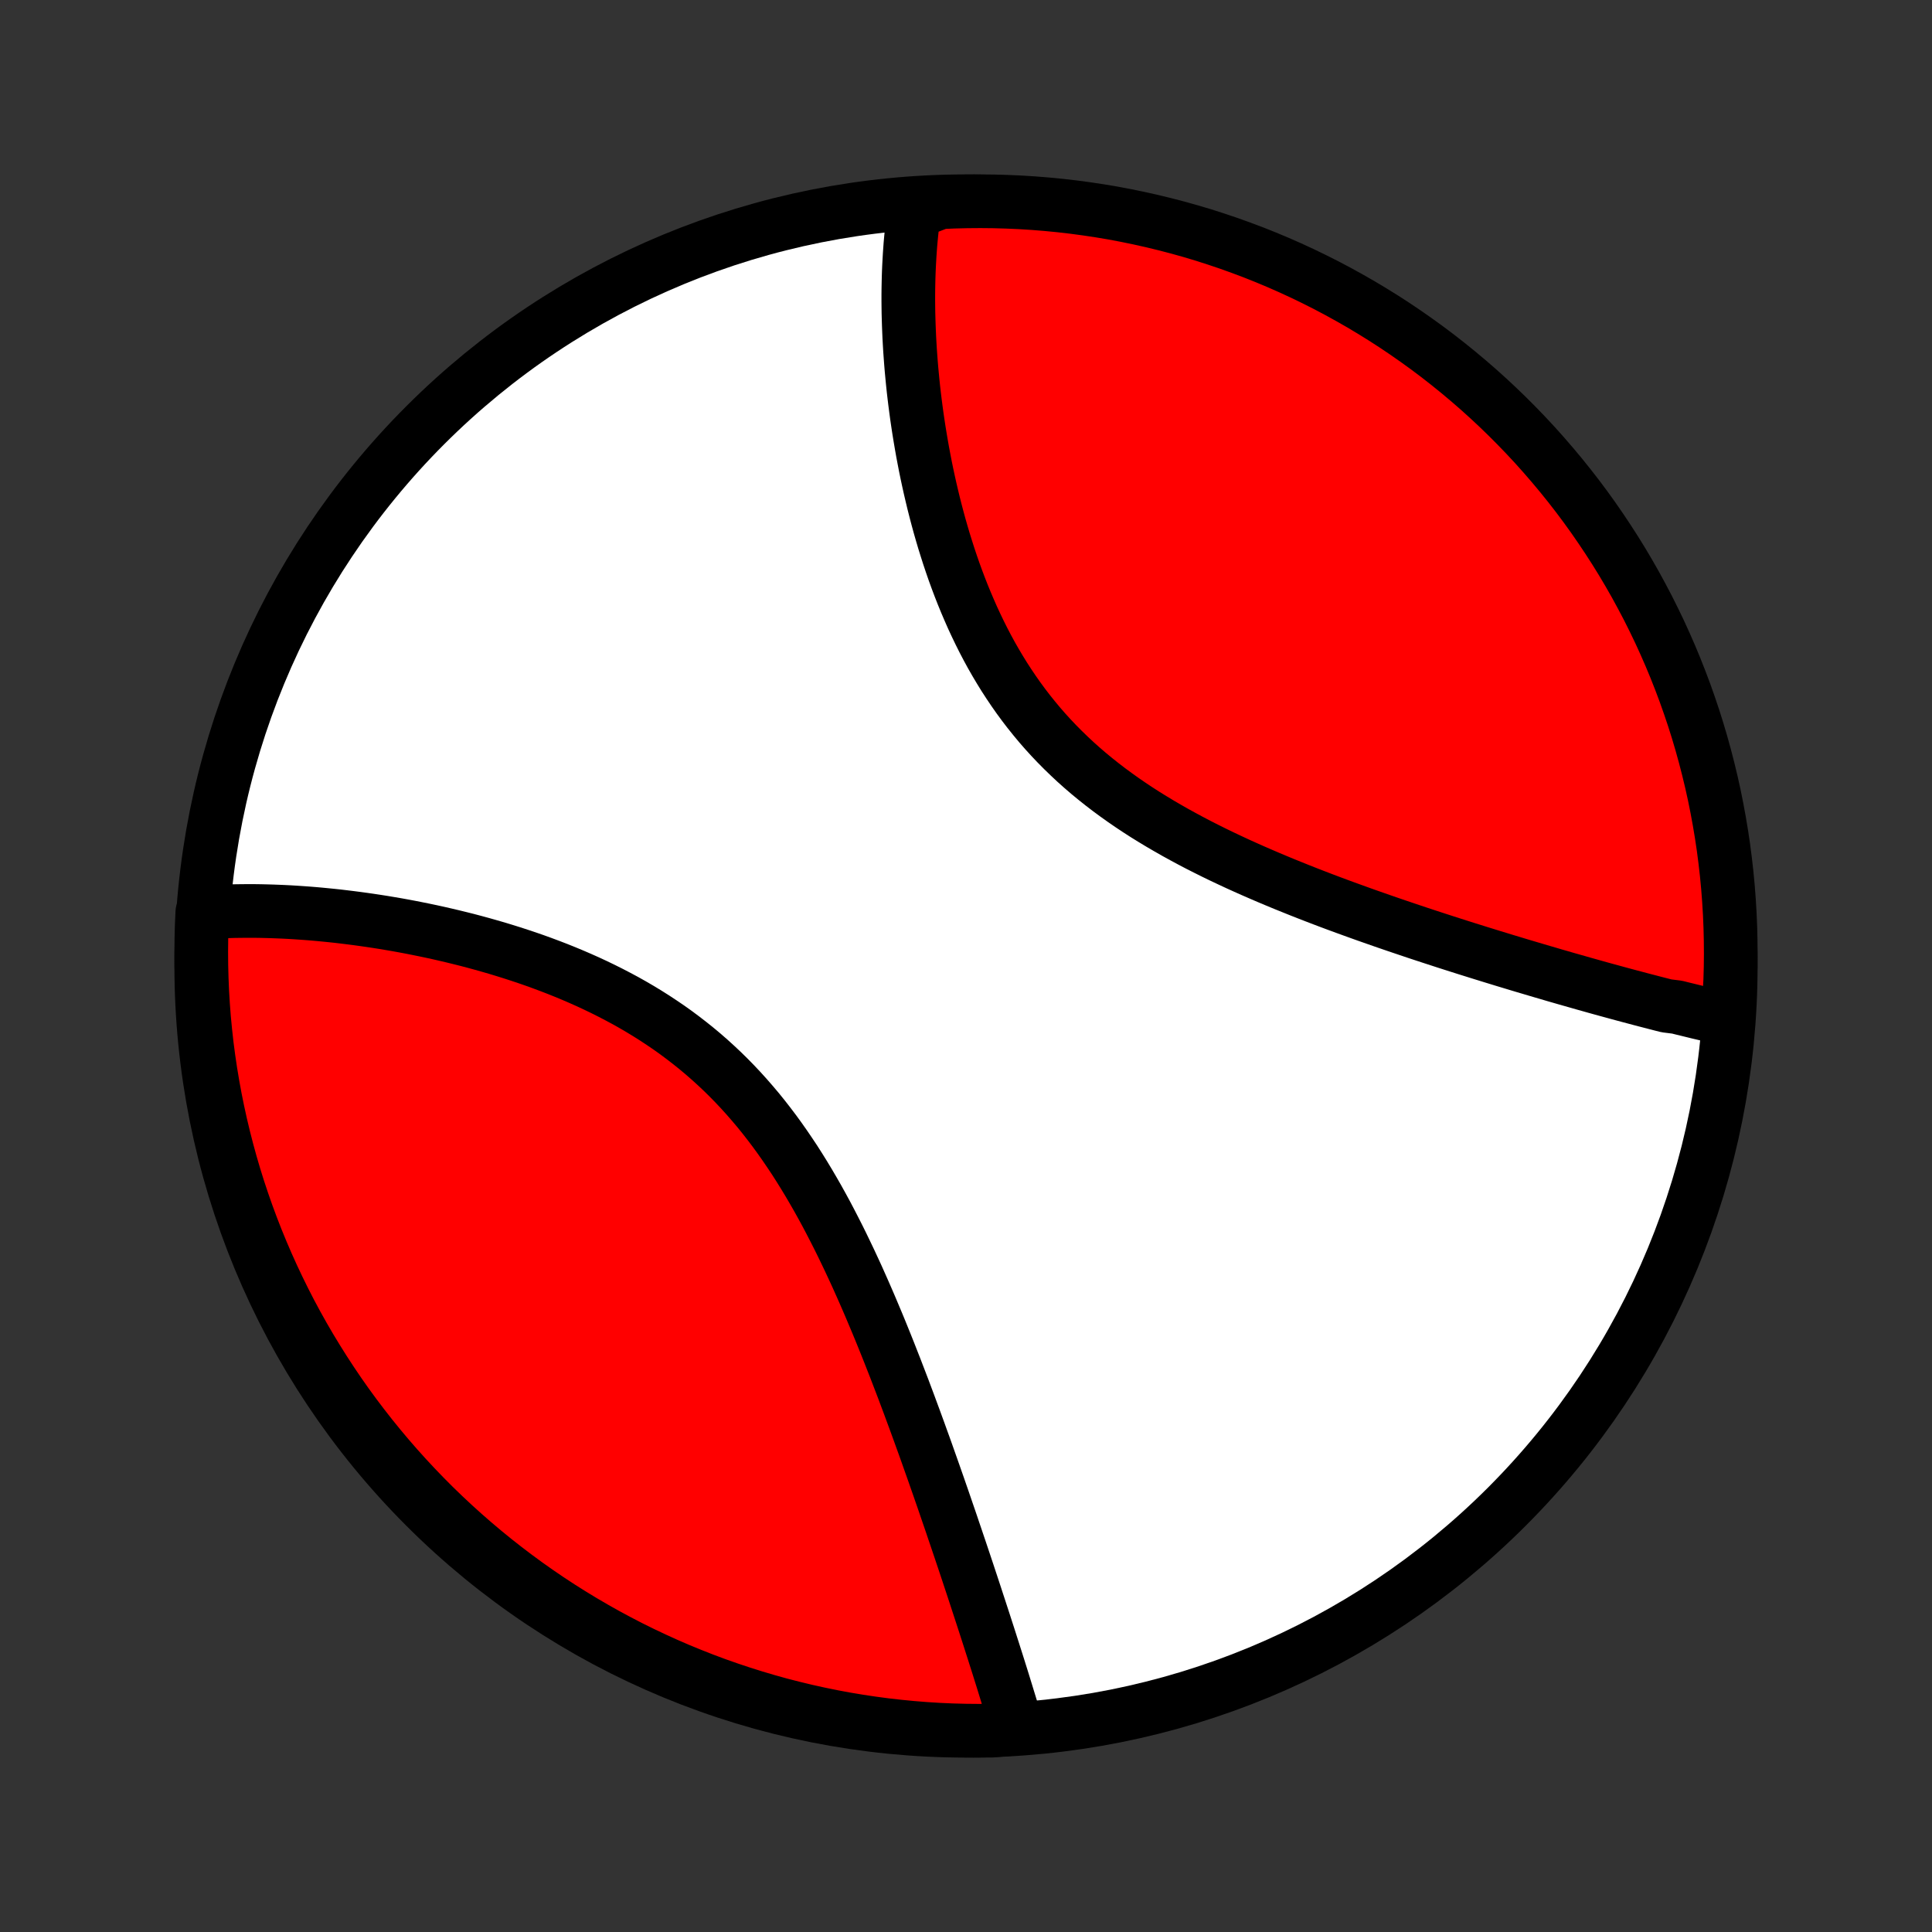 <?xml version="1.0" encoding="utf-8" standalone="no"?>
<!DOCTYPE svg PUBLIC "-//W3C//DTD SVG 1.1//EN"
  "http://www.w3.org/Graphics/SVG/1.1/DTD/svg11.dtd">
<!-- Created with matplotlib (http://matplotlib.org/) -->
<svg height="72pt" version="1.1" viewBox="0 0 72 72" width="72pt" xmlns="http://www.w3.org/2000/svg" xmlns:xlink="http://www.w3.org/1999/xlink">
 <rect x="0" y="0" width="72" height="72" fill="#333333" stroke="none"/>
 <defs>
  <style type="text/css">
*{stroke-linecap:butt;stroke-linejoin:round;}
  </style>
 </defs>
 <g id="figure_1">
  <g id="patch_1">
   <path d="
M0 72
L72 72
L72 0
L0 0
z
" style="fill:none;"/>
  </g>
  <g id="axes_1">
   <g id="PatchCollection_1">
    <defs>
     <path d="
M36 -7.5
C43.558 -7.5 50.808 -10.503 56.153 -15.848
C61.497 -21.192 64.5 -28.442 64.5 -36
C64.5 -43.558 61.497 -50.808 56.153 -56.153
C50.808 -61.497 43.558 -64.5 36 -64.5
C28.442 -64.5 21.192 -61.497 15.848 -56.153
C10.503 -50.808 7.5 -43.558 7.5 -36
C7.5 -28.442 10.503 -21.192 15.848 -15.848
C21.192 -10.503 28.442 -7.5 36 -7.5
z
" id="C0_0_a811fe30f3"/>
     <path d="
M64.402 -34.016
L64.215 -34.058
L64.028 -34.1
L63.84 -34.143
L63.651 -34.186
L63.462 -34.231
L63.271 -34.276
L63.08 -34.323
L62.888 -34.37
L62.694 -34.417
L62.5 -34.466
L62.108 -34.515
L61.911 -34.565
L61.712 -34.616
L61.513 -34.668
L61.312 -34.72
L61.11 -34.773
L60.907 -34.827
L60.703 -34.881
L60.498 -34.936
L60.291 -34.992
L60.083 -35.049
L59.874 -35.106
L59.663 -35.164
L59.451 -35.223
L59.238 -35.283
L59.023 -35.343
L58.807 -35.405
L58.589 -35.467
L58.37 -35.529
L58.149 -35.593
L57.926 -35.657
L57.703 -35.723
L57.477 -35.789
L57.25 -35.856
L57.021 -35.924
L56.79 -35.992
L56.557 -36.062
L56.323 -36.133
L56.087 -36.204
L55.849 -36.277
L55.61 -36.35
L55.368 -36.425
L55.125 -36.5
L54.88 -36.577
L54.633 -36.654
L54.384 -36.733
L54.133 -36.813
L53.88 -36.894
L53.625 -36.977
L53.369 -37.06
L53.11 -37.145
L52.849 -37.231
L52.587 -37.319
L52.323 -37.408
L52.056 -37.498
L51.788 -37.59
L51.518 -37.683
L51.247 -37.778
L50.973 -37.874
L50.698 -37.972
L50.421 -38.072
L50.142 -38.173
L49.862 -38.276
L49.58 -38.381
L49.297 -38.488
L49.013 -38.597
L48.727 -38.708
L48.44 -38.821
L48.152 -38.937
L47.862 -39.054
L47.573 -39.174
L47.282 -39.296
L46.991 -39.421
L46.699 -39.548
L46.407 -39.678
L46.115 -39.81
L45.823 -39.946
L45.531 -40.084
L45.24 -40.225
L44.949 -40.37
L44.659 -40.517
L44.371 -40.668
L44.083 -40.823
L43.797 -40.98
L43.513 -41.142
L43.23 -41.307
L42.95 -41.476
L42.672 -41.648
L42.397 -41.825
L42.125 -42.006
L41.856 -42.191
L41.591 -42.38
L41.329 -42.573
L41.071 -42.771
L40.817 -42.973
L40.567 -43.179
L40.322 -43.39
L40.081 -43.605
L39.846 -43.825
L39.615 -44.049
L39.389 -44.277
L39.168 -44.51
L38.953 -44.746
L38.743 -44.987
L38.539 -45.232
L38.34 -45.48
L38.146 -45.733
L37.958 -45.989
L37.776 -46.248
L37.599 -46.511
L37.427 -46.776
L37.261 -47.045
L37.1 -47.316
L36.944 -47.589
L36.794 -47.865
L36.649 -48.142
L36.509 -48.422
L36.374 -48.703
L36.243 -48.985
L36.118 -49.269
L35.997 -49.553
L35.88 -49.838
L35.768 -50.123
L35.66 -50.409
L35.556 -50.695
L35.457 -50.981
L35.361 -51.267
L35.27 -51.552
L35.181 -51.837
L35.097 -52.121
L35.016 -52.404
L34.939 -52.686
L34.865 -52.967
L34.794 -53.247
L34.727 -53.526
L34.662 -53.803
L34.601 -54.078
L34.542 -54.352
L34.486 -54.625
L34.434 -54.895
L34.383 -55.164
L34.336 -55.431
L34.291 -55.696
L34.248 -55.959
L34.208 -56.221
L34.17 -56.48
L34.135 -56.737
L34.102 -56.992
L34.071 -57.245
L34.042 -57.495
L34.016 -57.744
L33.992 -57.991
L33.969 -58.235
L33.949 -58.477
L33.931 -58.718
L33.914 -58.956
L33.9 -59.192
L33.887 -59.426
L33.877 -59.657
L33.868 -59.887
L33.861 -60.115
L33.855 -60.34
L33.852 -60.564
L33.85 -60.786
L33.85 -61.005
L33.852 -61.223
L33.856 -61.439
L33.861 -61.653
L33.868 -61.865
L33.877 -62.075
L33.888 -62.283
L33.9 -62.49
L33.914 -62.694
L33.929 -62.897
L33.947 -63.098
L33.966 -63.298
L33.987 -63.496
L34.01 -63.692
L34.034 -63.886
L34.06 -64.079
L34.546 -64.271
L35.043 -64.463
L35.54 -64.484
L36.037 -64.496
L36.535 -64.5
L37.032 -64.495
L37.529 -64.481
L38.025 -64.459
L38.521 -64.428
L39.016 -64.388
L39.51 -64.34
L40.003 -64.283
L40.495 -64.217
L40.986 -64.143
L41.475 -64.061
L41.962 -63.969
L42.447 -63.869
L42.931 -63.761
L43.412 -63.644
L43.892 -63.519
L44.368 -63.386
L44.843 -63.244
L45.314 -63.093
L45.783 -62.935
L46.248 -62.768
L46.711 -62.594
L47.17 -62.411
L47.626 -62.22
L48.078 -62.021
L48.527 -61.814
L48.972 -61.599
L49.413 -61.377
L49.85 -61.146
L50.282 -60.908
L50.711 -60.663
L51.134 -60.41
L51.553 -60.15
L51.968 -59.882
L52.377 -59.607
L52.782 -59.324
L53.182 -59.035
L53.576 -58.739
L53.965 -58.435
L54.348 -58.125
L54.726 -57.808
L55.098 -57.485
L55.464 -57.155
L55.825 -56.818
L56.179 -56.475
L56.527 -56.126
L56.869 -55.771
L57.205 -55.41
L57.534 -55.042
L57.856 -54.669
L58.172 -54.291
L58.481 -53.907
L58.784 -53.517
L59.079 -53.122
L59.367 -52.722
L59.648 -52.316
L59.922 -51.906
L60.189 -51.491
L60.449 -51.071
L60.7 -50.647
L60.945 -50.218
L61.181 -49.784
L61.411 -49.347
L61.632 -48.905
L61.846 -48.46
L62.051 -48.011
L62.249 -47.558
L62.439 -47.101
L62.62 -46.642
L62.794 -46.179
L62.959 -45.712
L63.117 -45.243
L63.266 -44.771
L63.406 -44.297
L63.538 -43.82
L63.662 -43.34
L63.778 -42.858
L63.885 -42.375
L63.983 -41.889
L64.073 -41.401
L64.155 -40.912
L64.228 -40.422
L64.292 -39.929
L64.348 -39.436
L64.395 -38.942
L64.433 -38.447
L64.463 -37.951
L64.484 -37.454
L64.496 -36.957
L64.5 -36.46
L64.495 -35.963
L64.481 -35.465
z
" id="C0_1_28eb5251c3"/>
     <path d="
M37.908 -7.589
L37.854 -7.773
L37.799 -7.958
L37.743 -8.144
L37.687 -8.331
L37.63 -8.518
L37.572 -8.707
L37.514 -8.897
L37.455 -9.088
L37.396 -9.28
L37.336 -9.473
L37.275 -9.667
L37.214 -9.862
L37.152 -10.058
L37.089 -10.255
L37.026 -10.454
L36.962 -10.653
L36.898 -10.854
L36.833 -11.057
L36.767 -11.26
L36.701 -11.465
L36.634 -11.671
L36.566 -11.879
L36.498 -12.088
L36.429 -12.298
L36.36 -12.51
L36.29 -12.723
L36.219 -12.938
L36.147 -13.155
L36.075 -13.373
L36.002 -13.592
L35.928 -13.814
L35.853 -14.037
L35.778 -14.261
L35.701 -14.488
L35.624 -14.716
L35.546 -14.945
L35.468 -15.177
L35.388 -15.411
L35.307 -15.646
L35.226 -15.883
L35.144 -16.122
L35.06 -16.363
L34.976 -16.606
L34.89 -16.851
L34.804 -17.097
L34.716 -17.346
L34.627 -17.597
L34.538 -17.849
L34.447 -18.104
L34.354 -18.36
L34.261 -18.619
L34.166 -18.879
L34.07 -19.142
L33.972 -19.406
L33.874 -19.672
L33.773 -19.941
L33.672 -20.211
L33.568 -20.483
L33.463 -20.756
L33.357 -21.032
L33.248 -21.309
L33.139 -21.587
L33.027 -21.868
L32.913 -22.15
L32.798 -22.433
L32.68 -22.718
L32.56 -23.003
L32.439 -23.29
L32.315 -23.578
L32.189 -23.867
L32.06 -24.157
L31.93 -24.448
L31.796 -24.738
L31.66 -25.03
L31.521 -25.321
L31.38 -25.613
L31.236 -25.904
L31.088 -26.195
L30.938 -26.486
L30.785 -26.776
L30.628 -27.064
L30.468 -27.352
L30.304 -27.638
L30.137 -27.923
L29.966 -28.206
L29.792 -28.486
L29.614 -28.765
L29.431 -29.04
L29.245 -29.313
L29.055 -29.583
L28.861 -29.85
L28.662 -30.113
L28.46 -30.372
L28.253 -30.628
L28.041 -30.879
L27.826 -31.126
L27.606 -31.369
L27.382 -31.607
L27.154 -31.84
L26.922 -32.068
L26.685 -32.291
L26.445 -32.509
L26.201 -32.722
L25.953 -32.929
L25.701 -33.131
L25.446 -33.328
L25.188 -33.52
L24.927 -33.706
L24.662 -33.886
L24.395 -34.062
L24.126 -34.232
L23.854 -34.397
L23.58 -34.557
L23.304 -34.712
L23.026 -34.861
L22.747 -35.006
L22.467 -35.146
L22.185 -35.282
L21.903 -35.413
L21.62 -35.539
L21.337 -35.661
L21.053 -35.779
L20.769 -35.893
L20.486 -36.002
L20.202 -36.108
L19.919 -36.21
L19.637 -36.308
L19.356 -36.402
L19.075 -36.493
L18.796 -36.58
L18.517 -36.665
L18.24 -36.745
L17.964 -36.823
L17.689 -36.898
L17.417 -36.97
L17.145 -37.038
L16.876 -37.104
L16.608 -37.167
L16.342 -37.228
L16.078 -37.286
L15.816 -37.341
L15.555 -37.394
L15.297 -37.445
L15.041 -37.493
L14.787 -37.539
L14.535 -37.582
L14.285 -37.624
L14.037 -37.663
L13.791 -37.7
L13.547 -37.735
L13.306 -37.768
L13.067 -37.799
L12.829 -37.828
L12.594 -37.856
L12.361 -37.881
L12.13 -37.904
L11.902 -37.926
L11.675 -37.946
L11.45 -37.964
L11.227 -37.98
L11.007 -37.995
L10.788 -38.008
L10.571 -38.019
L10.357 -38.028
L10.144 -38.036
L9.933 -38.042
L9.724 -38.047
L9.517 -38.05
L9.311 -38.051
L9.108 -38.05
L8.906 -38.048
L8.706 -38.045
L8.507 -38.039
L8.311 -38.032
L8.116 -38.024
L7.922 -38.013
L7.54 -38.001
L7.518 -37.516
L7.505 -37.019
L7.5 -36.522
L7.504 -36.025
L7.517 -35.527
L7.538 -35.03
L7.568 -34.533
L7.606 -34.036
L7.654 -33.541
L7.709 -33.045
L7.774 -32.551
L7.847 -32.058
L7.929 -31.566
L8.019 -31.075
L8.118 -30.586
L8.225 -30.099
L8.341 -29.613
L8.465 -29.129
L8.597 -28.648
L8.738 -28.168
L8.887 -27.691
L9.045 -27.216
L9.21 -26.745
L9.384 -26.276
L9.566 -25.809
L9.756 -25.347
L9.954 -24.887
L10.16 -24.43
L10.374 -23.978
L10.595 -23.529
L10.824 -23.083
L11.061 -22.642
L11.306 -22.204
L11.558 -21.771
L11.818 -21.343
L12.085 -20.918
L12.359 -20.498
L12.64 -20.083
L12.928 -19.673
L13.224 -19.268
L13.527 -18.868
L13.836 -18.473
L14.152 -18.084
L14.475 -17.699
L14.804 -17.321
L15.14 -16.948
L15.482 -16.581
L15.83 -16.22
L16.184 -15.865
L16.545 -15.516
L16.912 -15.173
L17.284 -14.837
L17.662 -14.507
L18.045 -14.184
L18.434 -13.867
L18.829 -13.557
L19.228 -13.254
L19.633 -12.957
L20.043 -12.668
L20.457 -12.386
L20.876 -12.111
L21.3 -11.844
L21.729 -11.583
L22.161 -11.331
L22.598 -11.085
L23.039 -10.848
L23.484 -10.617
L23.933 -10.395
L24.386 -10.181
L24.841 -9.974
L25.301 -9.775
L25.764 -9.585
L26.229 -9.402
L26.698 -9.227
L27.17 -9.061
L27.644 -8.903
L28.121 -8.753
L28.6 -8.611
L29.081 -8.477
L29.565 -8.353
L30.05 -8.236
L30.538 -8.128
L31.027 -8.028
L31.517 -7.937
L32.009 -7.855
L32.502 -7.781
L32.996 -7.715
L33.492 -7.659
L33.987 -7.611
L34.484 -7.571
L34.981 -7.54
L35.478 -7.518
L35.975 -7.505
L36.473 -7.5
L36.97 -7.504
z
" id="C0_2_146b5af8db"/>
    </defs>
    <g clip-path="url(#p1bffca34e9)">
     <use style="fill:#ffffff;stroke:#000000;stroke-width:2.0;" x="0.0" xlink:href="#C0_0_a811fe30f3" y="72.0"/>
    </g>
    <g clip-path="url(#p1bffca34e9)">
     <use style="fill:#ff0000;stroke:#000000;stroke-width:2.0;" x="0.0" xlink:href="#C0_1_28eb5251c3" y="72.0"/>
    </g>
    <g clip-path="url(#p1bffca34e9)">
     <use style="fill:#ff0000;stroke:#000000;stroke-width:2.0;" x="0.0" xlink:href="#C0_2_146b5af8db" y="72.0"/>
    </g>
   </g>
  </g>
 </g>
 <defs>
  <clipPath id="p1bffca34e9">
   <rect height="72.0" width="72.0" x="0.0" y="0.0"/>
  </clipPath>
 </defs>
</svg>
